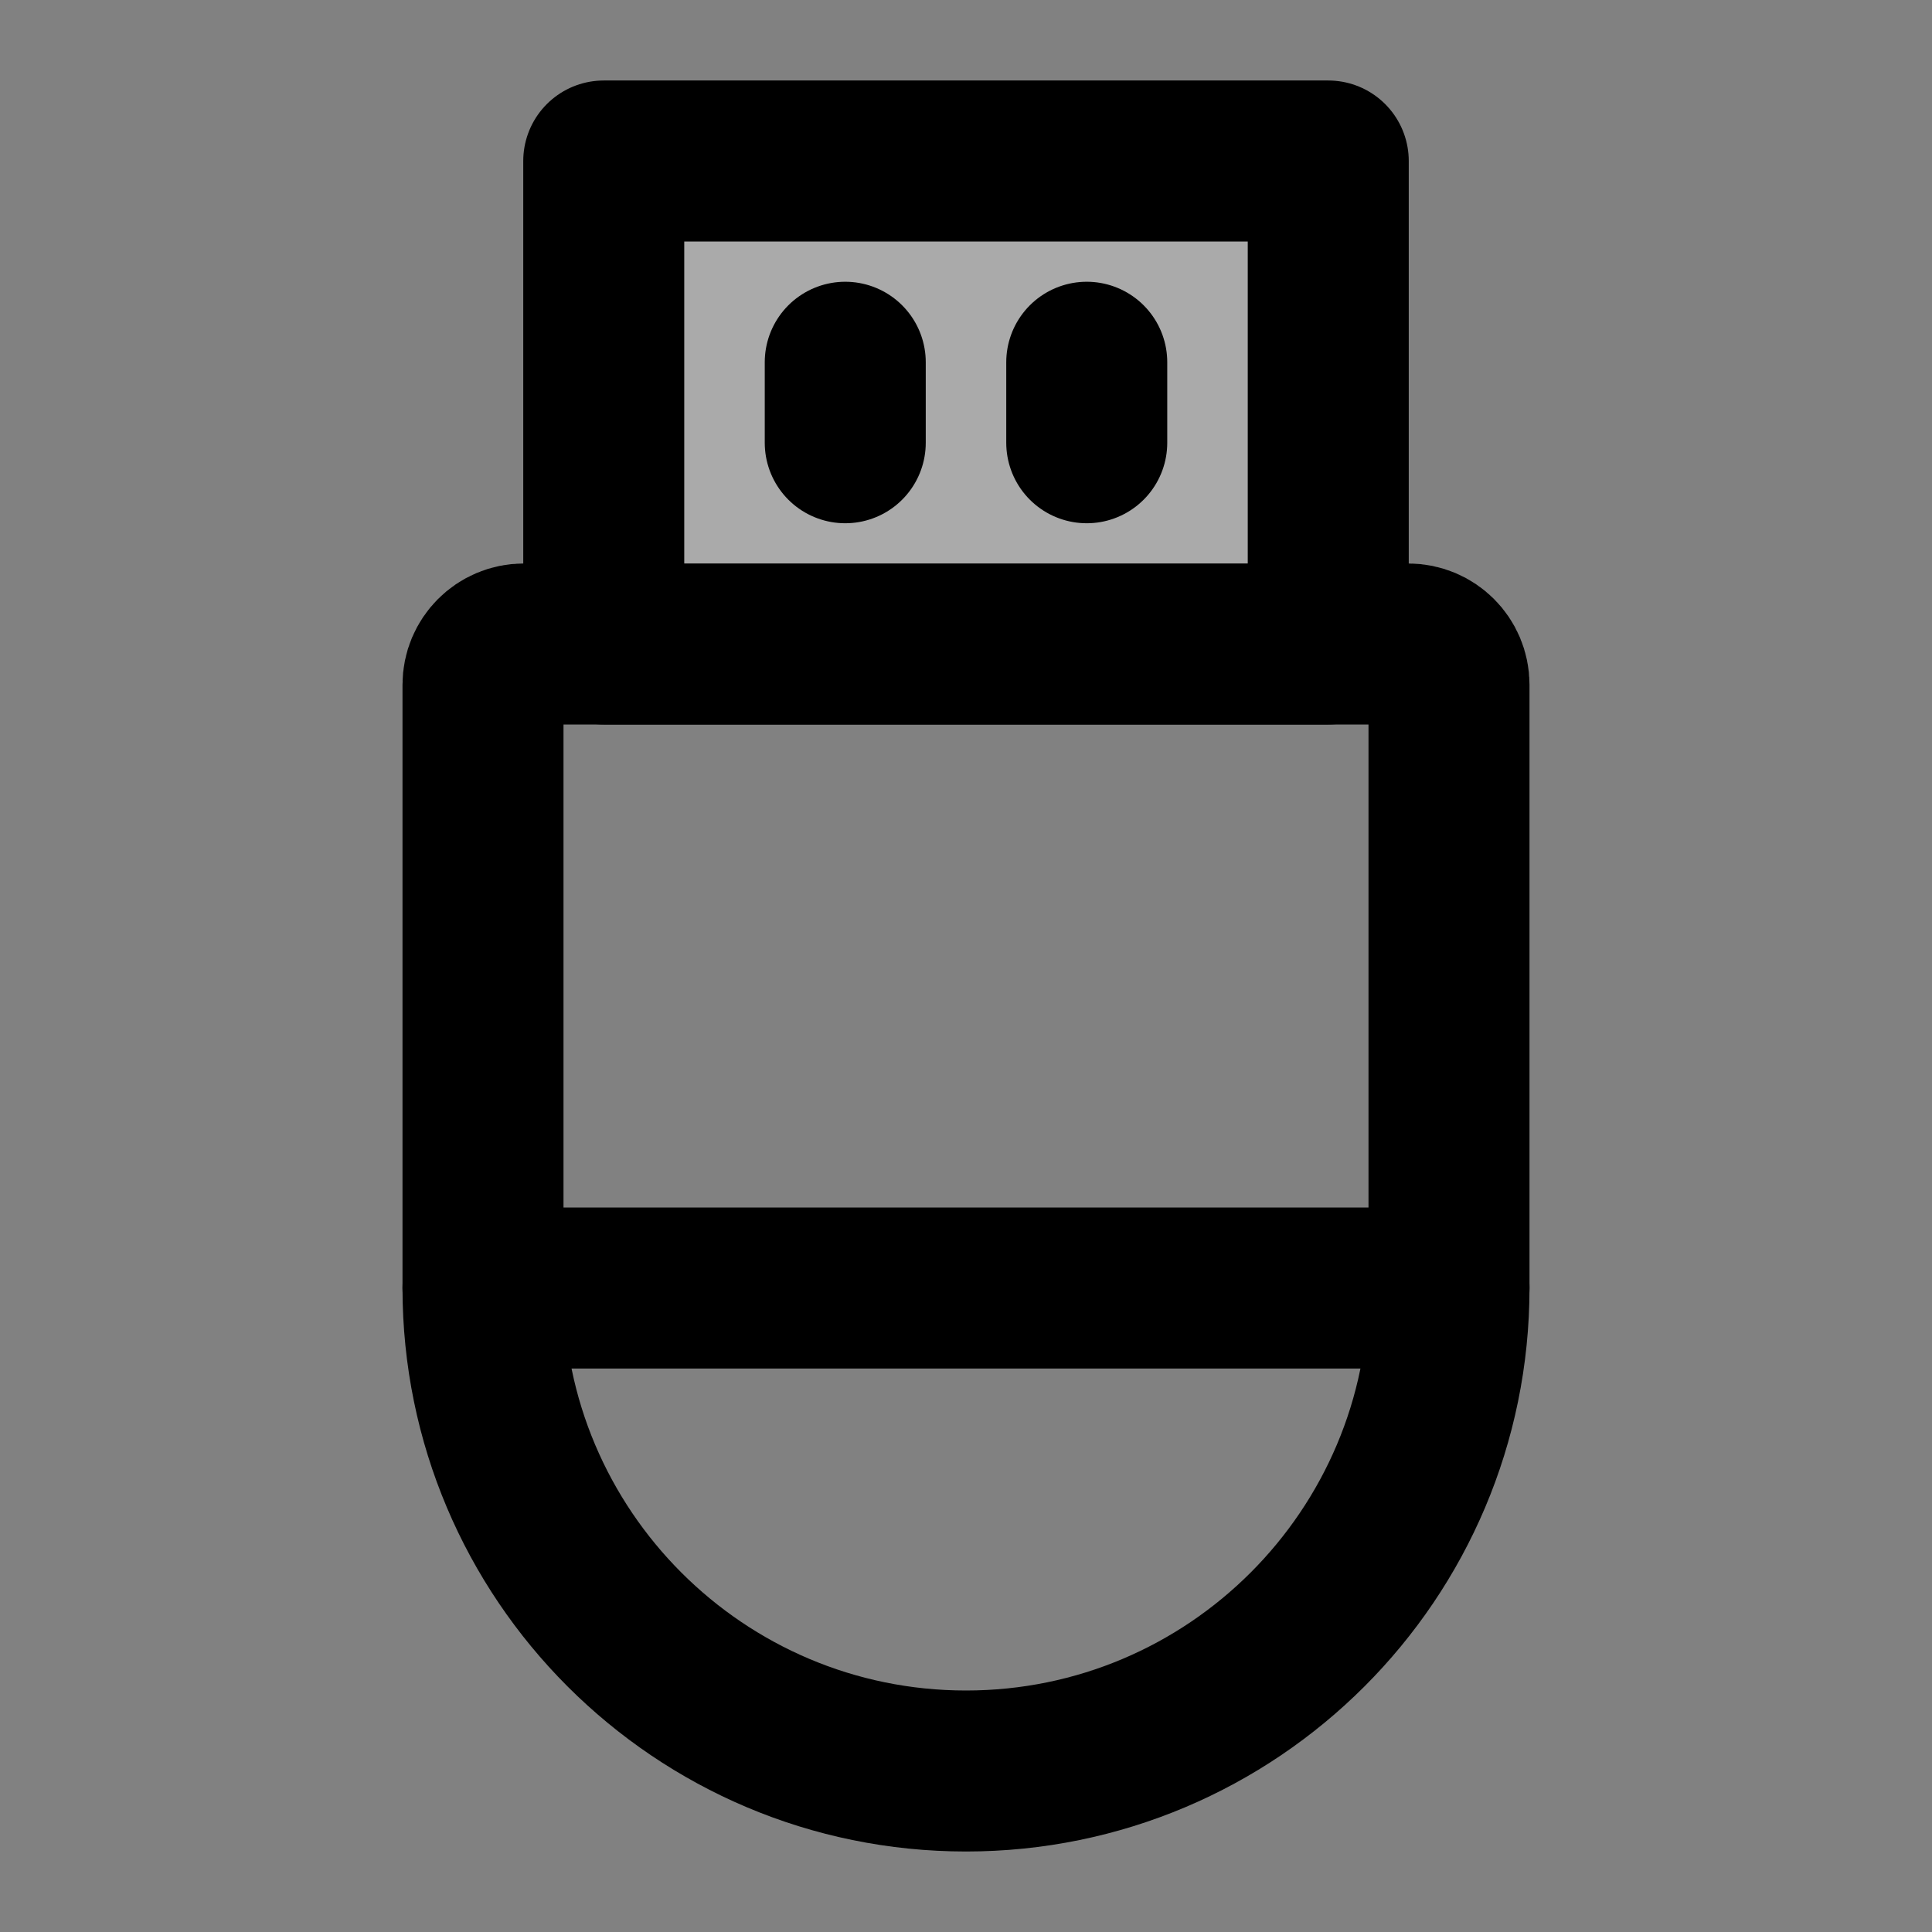 <svg width="48" height="48" viewBox="0 0 48 48" fill="none" xmlns="http://www.w3.org/2000/svg">
<rect x="0" y="0" width="48" height="48" fill="#808080" stroke="none"/>
<rect width="48" height="48" fill="white" fill-opacity="0.01"/>
<path d="M12 17.012C12 16.453 12.453 16 13.012 16H34.988C35.547 16 36 16.453 36 17.012V32C36 38.627 30.627 44 24 44V44C17.373 44 12 38.627 12 32V17.012Z" stroke="black" stroke-width="4" stroke-linecap="round" stroke-linejoin="round"/>
<rect x="15" y="4" width="18" height="12" fill="#aaa" stroke="black" stroke-width="4" stroke-linejoin="round"/>
<path d="M21 9V11" stroke="black" stroke-width="4" stroke-linecap="round" stroke-linejoin="round"/>
<path d="M27 9V11" stroke="black" stroke-width="4" stroke-linecap="round" stroke-linejoin="round"/>
<path d="M12 32H36" stroke="black" stroke-width="4" stroke-linecap="round" stroke-linejoin="round"/>
</svg>
